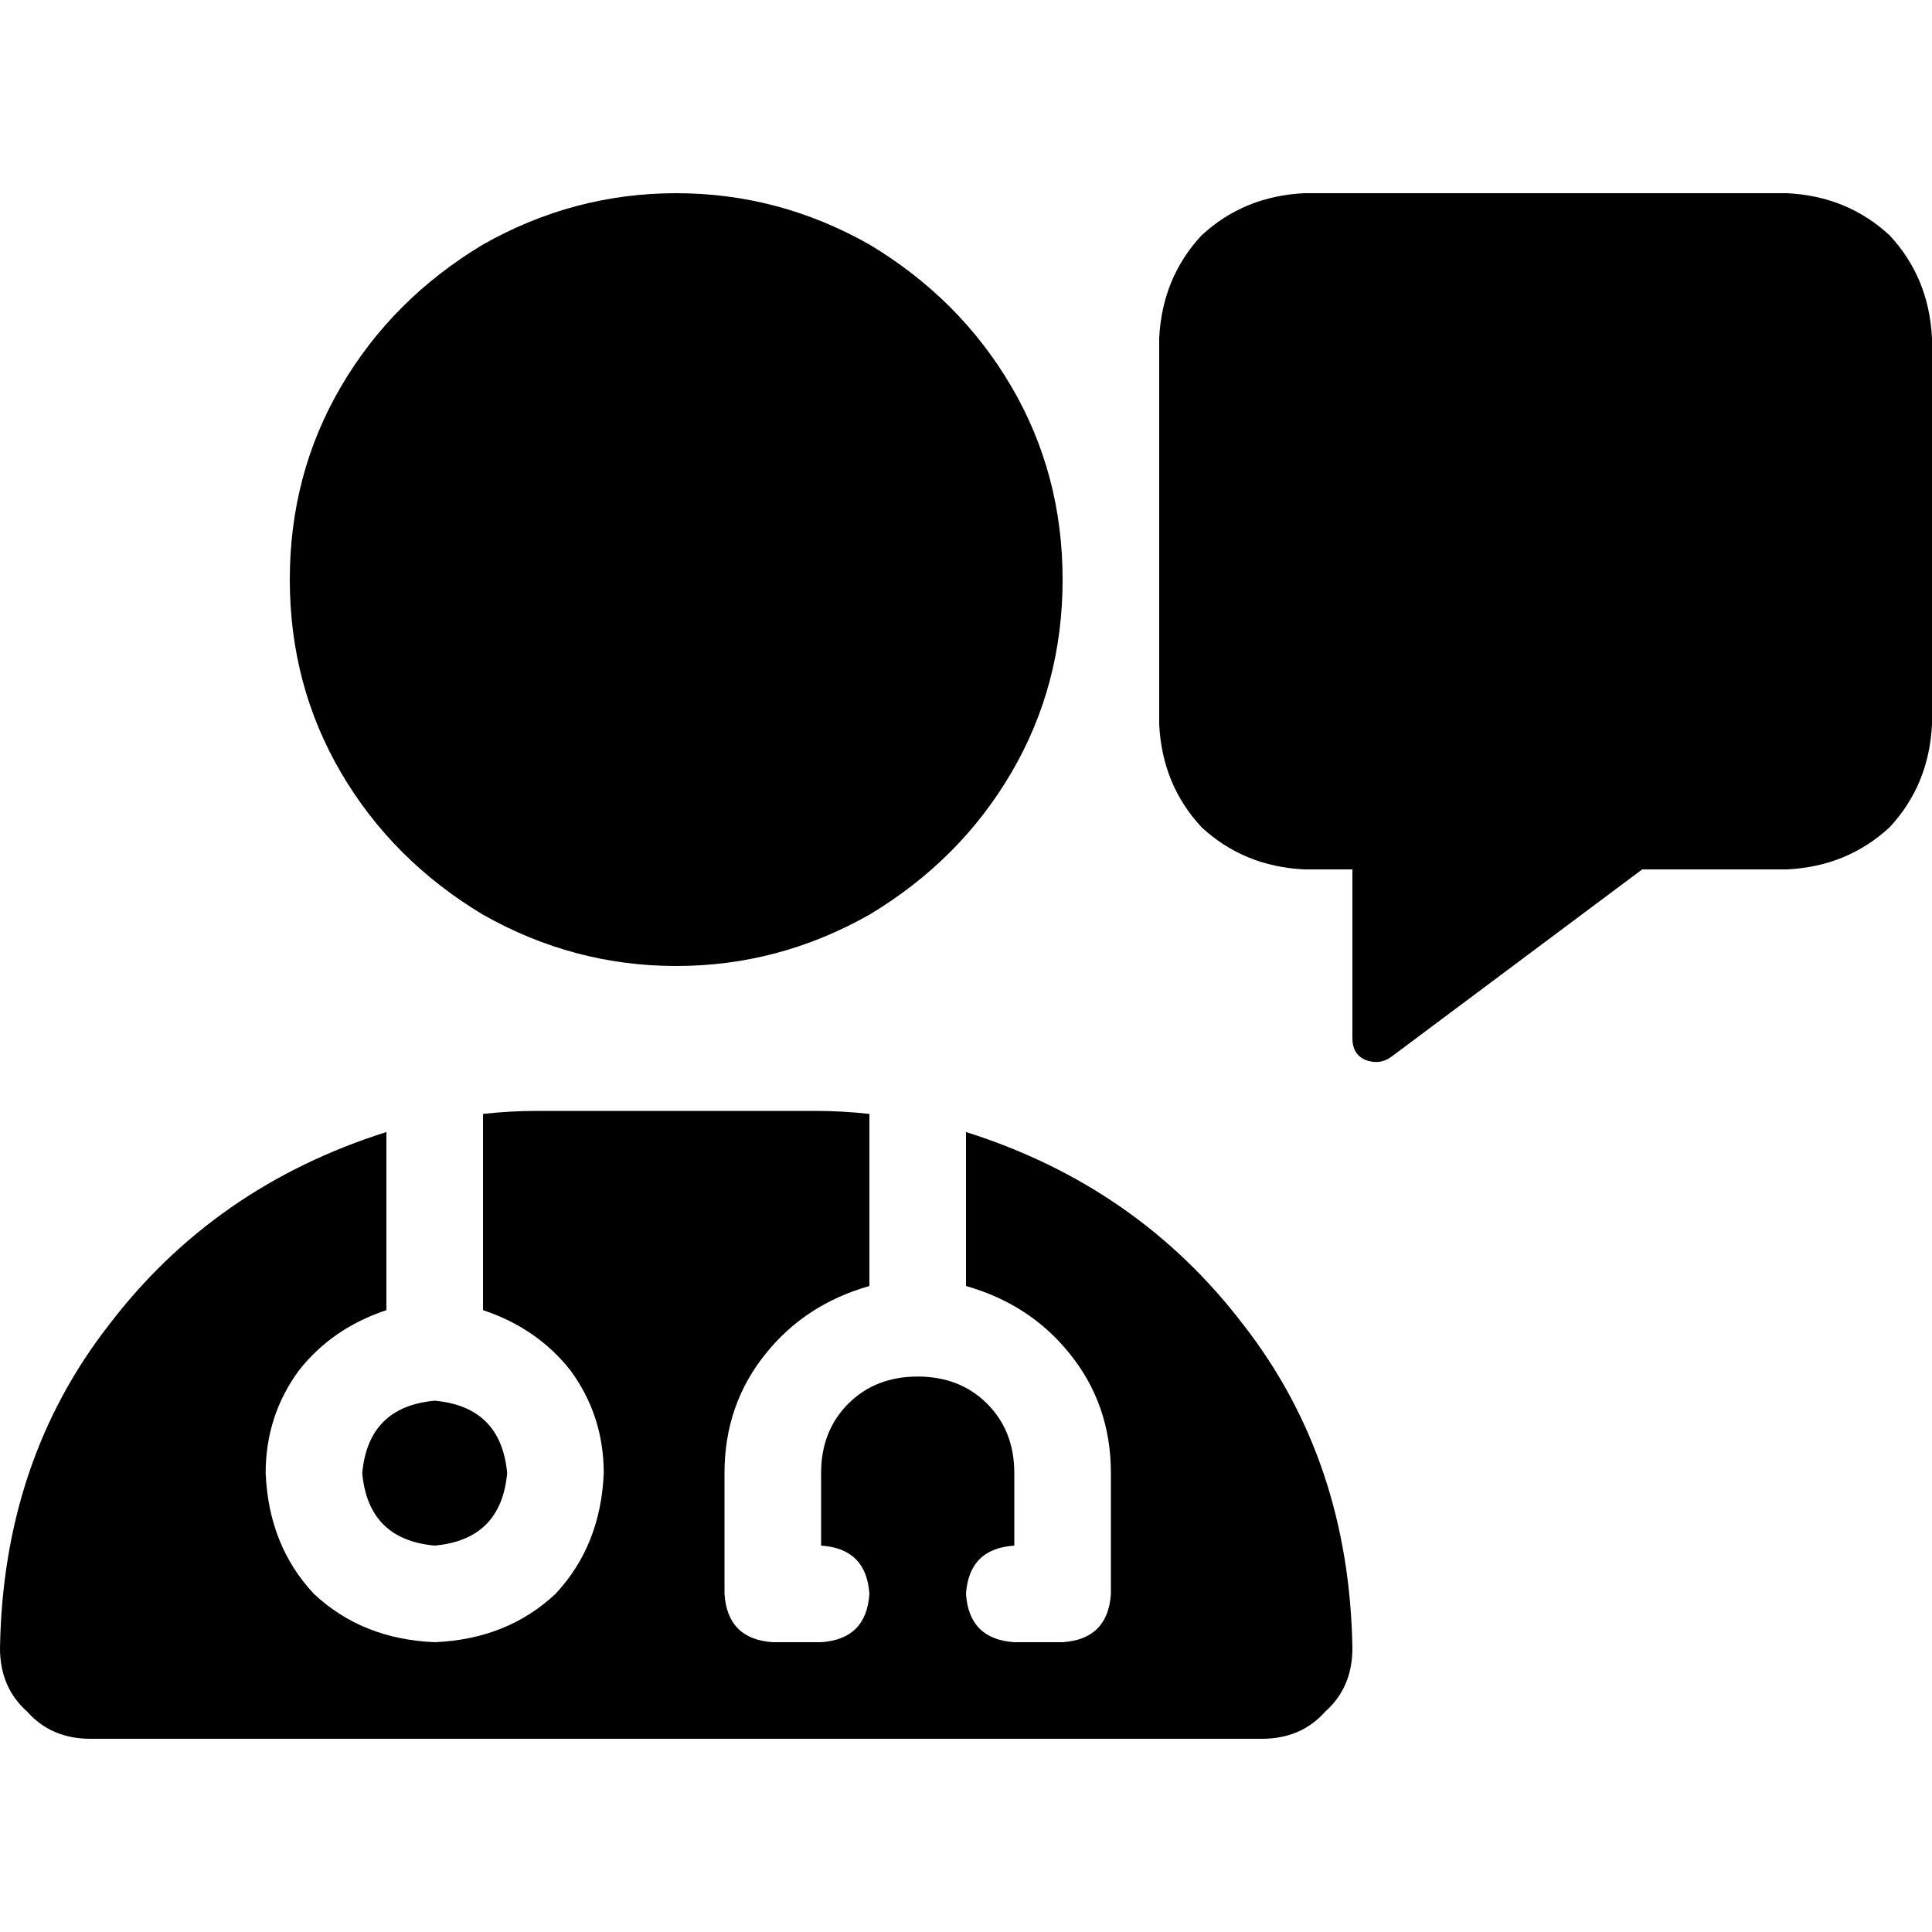 <svg xmlns="http://www.w3.org/2000/svg" viewBox="0 0 512 512">
  <path d="M 76.8 153.6 Q 76.8 125.6 90.4 102.4 L 90.4 102.4 L 90.4 102.4 Q 104 79.2 128 64.8 Q 152 51.2 179.2 51.2 Q 206.4 51.2 230.4 64.8 Q 254.4 79.2 268 102.4 Q 281.6 125.6 281.6 153.6 Q 281.6 181.6 268 204.8 Q 254.4 228 230.4 242.4 Q 206.4 256 179.2 256 Q 152 256 128 242.4 Q 104 228 90.4 204.8 Q 76.8 181.6 76.8 153.6 L 76.8 153.6 Z M 0 436.8 Q 0.8 387.2 28.8 351.2 L 28.8 351.2 L 28.8 351.2 Q 56.8 314.4 102.4 300 L 102.4 347.2 L 102.4 347.2 Q 88 352 79.2 363.2 Q 70.4 375.2 70.4 390.4 Q 71.2 409.6 83.2 422.4 Q 96 434.4 115.2 435.2 Q 134.4 434.4 147.2 422.4 Q 159.2 409.6 160 390.4 Q 160 375.2 151.2 363.2 Q 142.4 352 128 347.2 L 128 295.2 L 128 295.2 Q 135.2 294.4 142.4 294.4 L 216 294.4 L 216 294.4 Q 223.2 294.4 230.4 295.2 L 230.4 340.8 L 230.4 340.8 Q 213.6 345.6 203.2 358.4 Q 192 372 192 390.4 L 192 422.4 L 192 422.4 Q 192.8 434.4 204.8 435.2 L 217.6 435.2 L 217.6 435.2 Q 229.6 434.4 230.4 422.4 Q 229.6 410.4 217.6 409.6 L 217.6 390.4 L 217.6 390.4 Q 217.6 379.2 224.8 372 Q 232 364.8 243.2 364.8 Q 254.4 364.8 261.6 372 Q 268.8 379.2 268.8 390.4 L 268.8 409.6 L 268.8 409.6 Q 256.8 410.4 256 422.4 Q 256.8 434.4 268.8 435.2 L 281.6 435.2 L 281.6 435.2 Q 293.6 434.4 294.4 422.4 L 294.4 390.4 L 294.4 390.4 Q 294.4 372 283.2 358.4 Q 272.8 345.6 256 340.8 L 256 300 L 256 300 Q 301.6 314.4 329.6 351.2 Q 357.6 387.2 358.4 436.8 Q 358.4 447.2 351.2 453.6 Q 344.8 460.8 334.4 460.8 L 24 460.8 L 24 460.8 Q 13.6 460.8 7.2 453.6 Q 0 447.2 0 436.8 L 0 436.8 Z M 96 390.4 Q 97.6 372.8 115.2 371.2 Q 132.8 372.8 134.4 390.4 Q 132.8 408 115.2 409.6 Q 97.6 408 96 390.4 L 96 390.4 Z M 345.6 51.2 L 473.6 51.2 L 345.6 51.2 L 473.6 51.2 Q 489.6 52 500.8 62.4 Q 511.2 73.6 512 89.6 L 512 192 L 512 192 Q 511.2 208 500.8 219.2 Q 489.6 229.6 473.6 230.4 L 435.2 230.4 L 435.2 230.4 L 368.8 280 L 368.8 280 Q 365.6 282.4 361.6 280.8 Q 358.4 279.2 358.4 275.2 L 358.4 230.4 L 358.4 230.4 L 345.6 230.4 L 345.6 230.4 Q 329.6 229.6 318.4 219.2 Q 308 208 307.2 192 L 307.2 89.6 L 307.2 89.6 Q 308 73.6 318.4 62.4 Q 329.6 52 345.6 51.2 L 345.6 51.2 Z" />
</svg>